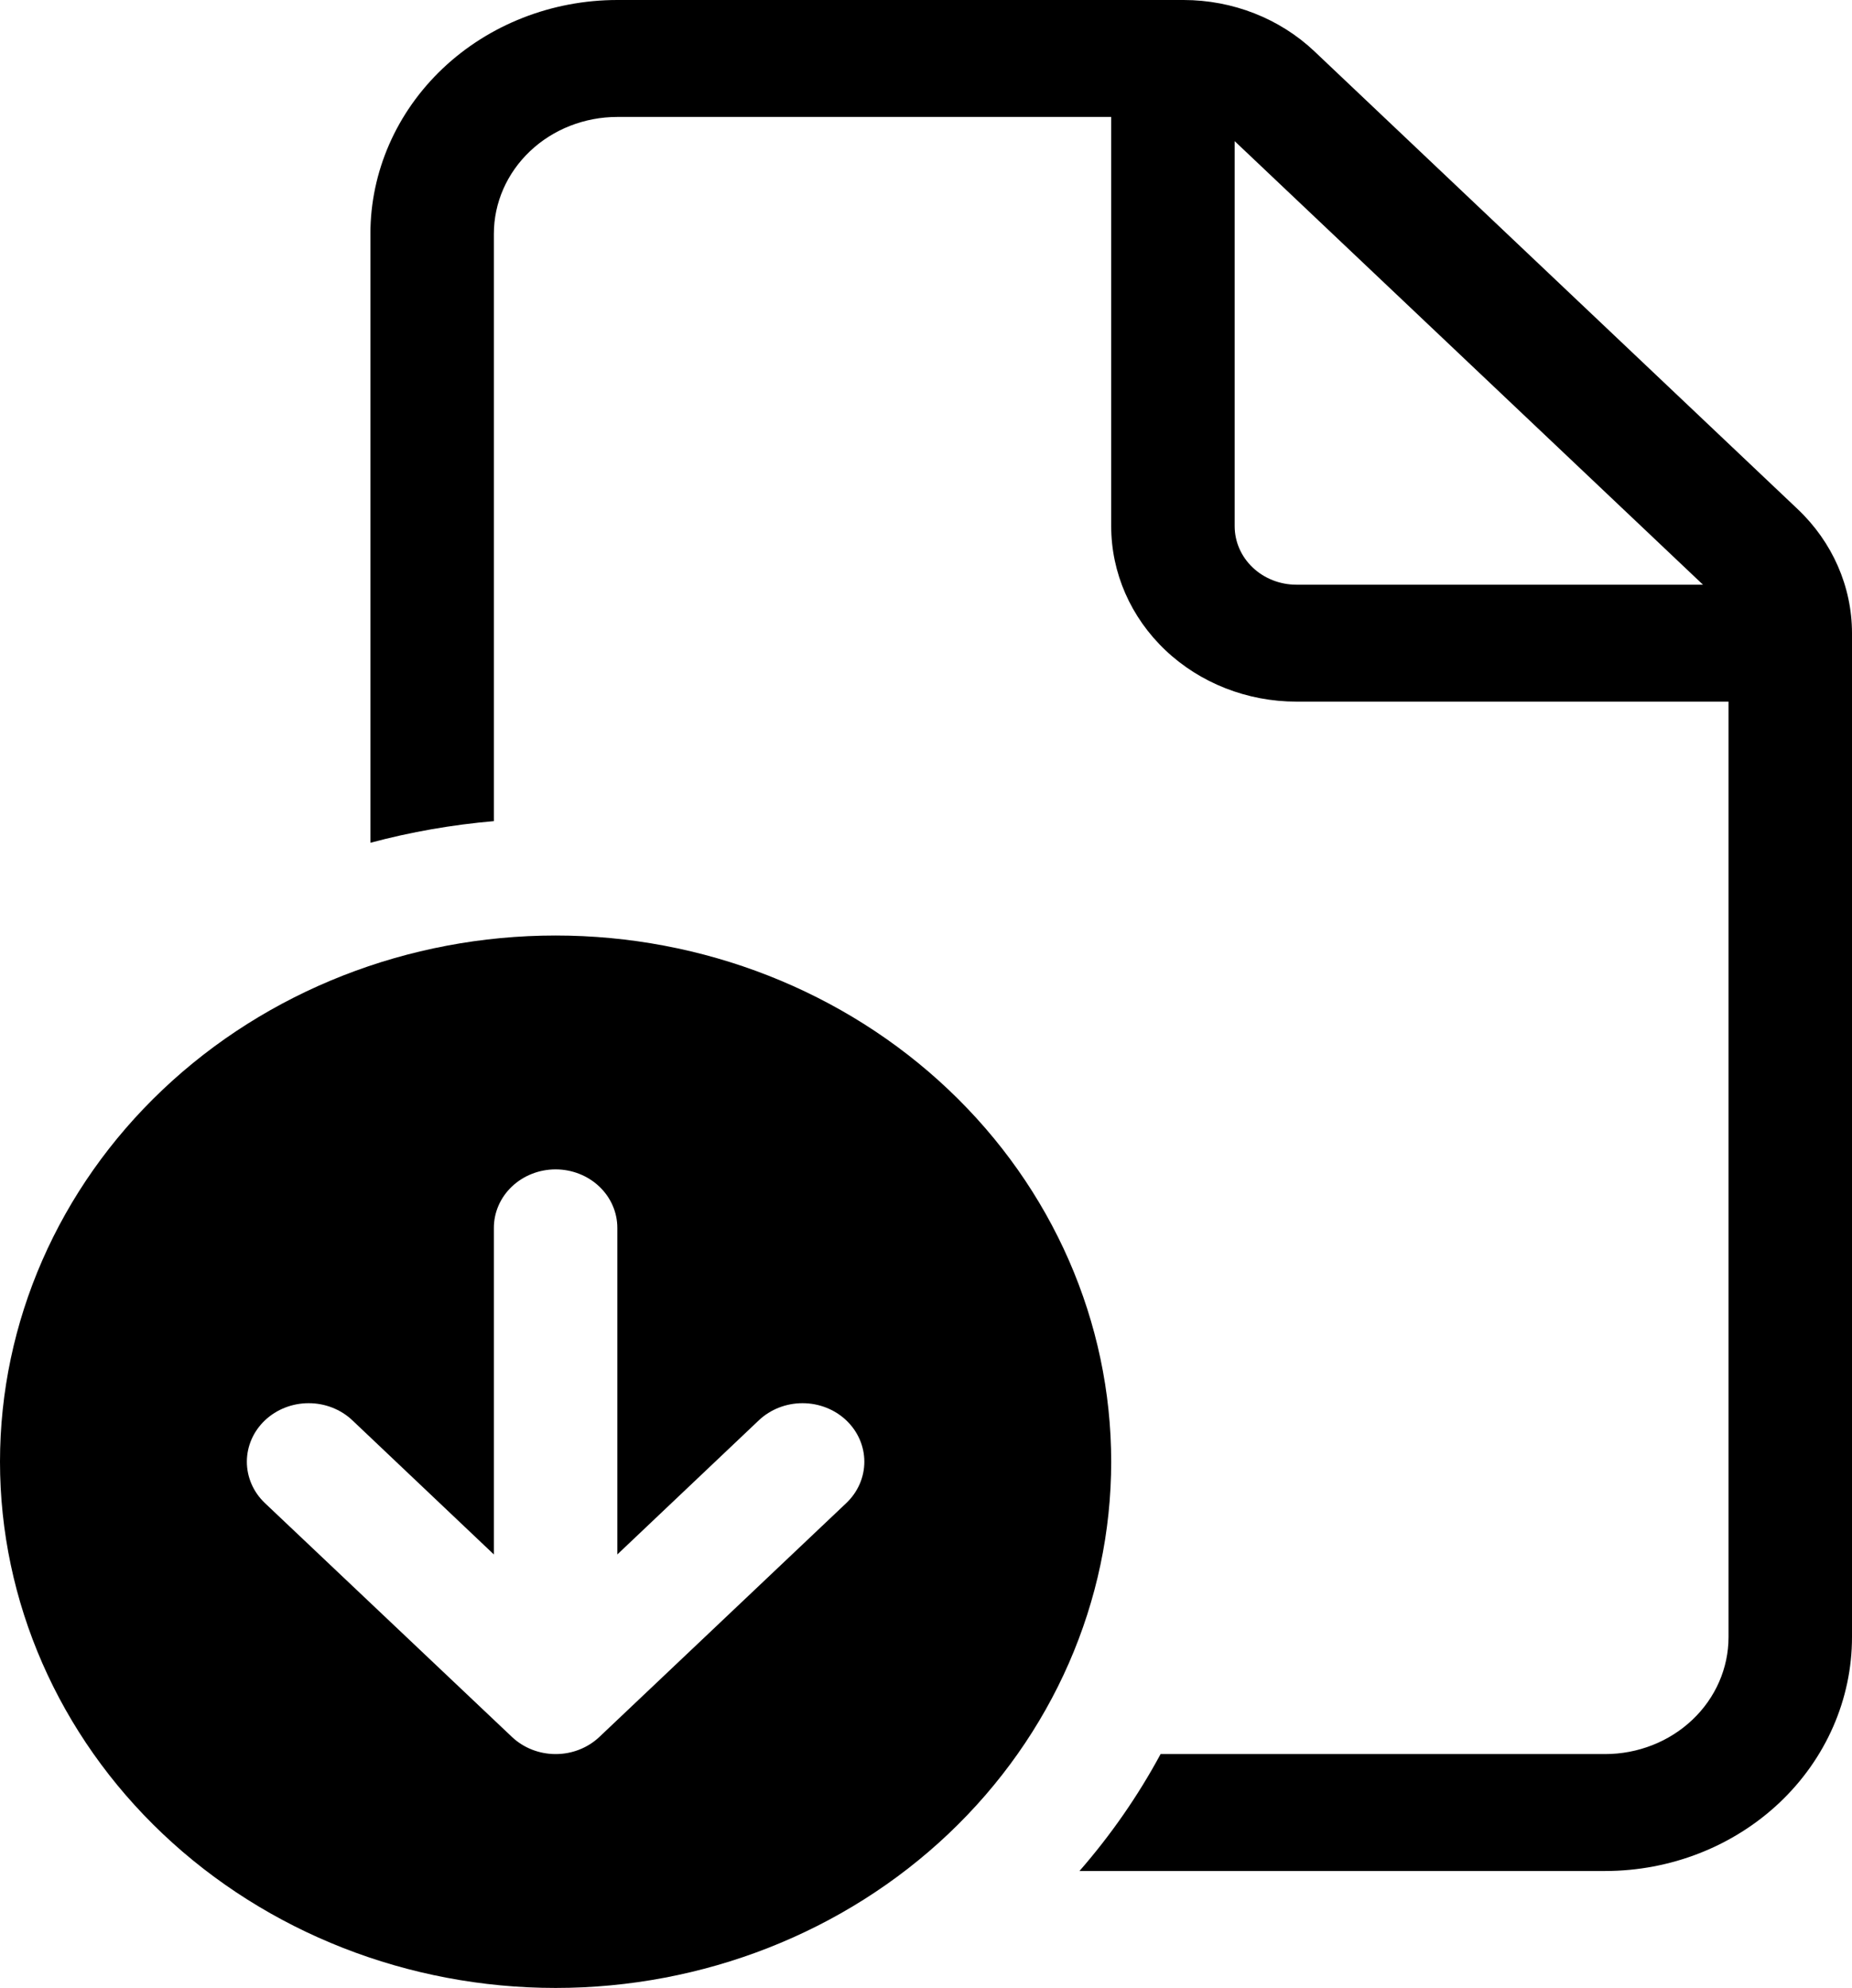 <svg width="123" height="132" viewBox="0 0 123 132" fill="none" xmlns="http://www.w3.org/2000/svg">
<path d="M41 0C36.65 0 32.479 1.636 29.403 4.548C26.328 7.461 24.6 11.411 24.6 15.529V55.96C27.281 55.243 30.026 54.762 32.8 54.524V15.529C32.8 13.47 33.664 11.495 35.202 10.039C36.739 8.583 38.825 7.765 41 7.765H73.8V34.941C73.8 38.03 75.096 40.993 77.403 43.177C79.709 45.361 82.838 46.588 86.1 46.588H114.8V108.706C114.8 110.765 113.936 112.74 112.398 114.196C110.86 115.653 108.775 116.471 106.6 116.471H77.08C75.588 119.237 73.781 121.84 71.693 124.235H106.6C110.95 124.235 115.121 122.599 118.197 119.687C121.272 116.774 123 112.825 123 108.706V42.038C122.997 38.95 121.699 35.99 119.392 33.807L87.297 3.409C84.991 1.227 81.865 0.001 78.605 0H41ZM113.103 38.824H86.1C85.013 38.824 83.97 38.414 83.201 37.686C82.432 36.958 82 35.971 82 34.941V9.372L113.103 38.824ZM36.9 132C46.687 132 56.072 128.319 62.992 121.766C69.912 115.213 73.8 106.326 73.8 97.059C73.8 87.792 69.912 78.904 62.992 72.352C56.072 65.799 46.687 62.118 36.9 62.118C27.113 62.118 17.728 65.799 10.808 72.352C3.888 78.904 0 87.792 0 97.059C0 106.326 3.888 115.213 10.808 121.766C17.728 128.319 27.113 132 36.9 132ZM17.597 99.808C16.827 99.079 16.395 98.09 16.395 97.059C16.395 96.028 16.827 95.039 17.597 94.31C18.367 93.581 19.411 93.172 20.5 93.172C21.589 93.172 22.633 93.581 23.403 94.31L32.8 103.216V81.529C32.8 80.5 33.232 79.512 34.001 78.784C34.77 78.056 35.813 77.647 36.9 77.647C37.987 77.647 39.03 78.056 39.799 78.784C40.568 79.512 41 80.5 41 81.529V103.216L50.397 94.31C51.167 93.581 52.211 93.172 53.3 93.172C54.389 93.172 55.433 93.581 56.203 94.31C56.973 95.039 57.405 96.028 57.405 97.059C57.405 98.09 56.973 99.079 56.203 99.808L39.803 115.337C39.038 116.059 38.004 116.466 36.925 116.471H36.875C35.807 116.464 34.783 116.063 34.022 115.352L33.997 115.329L17.597 99.808Z" fill="black"/>
</svg>
